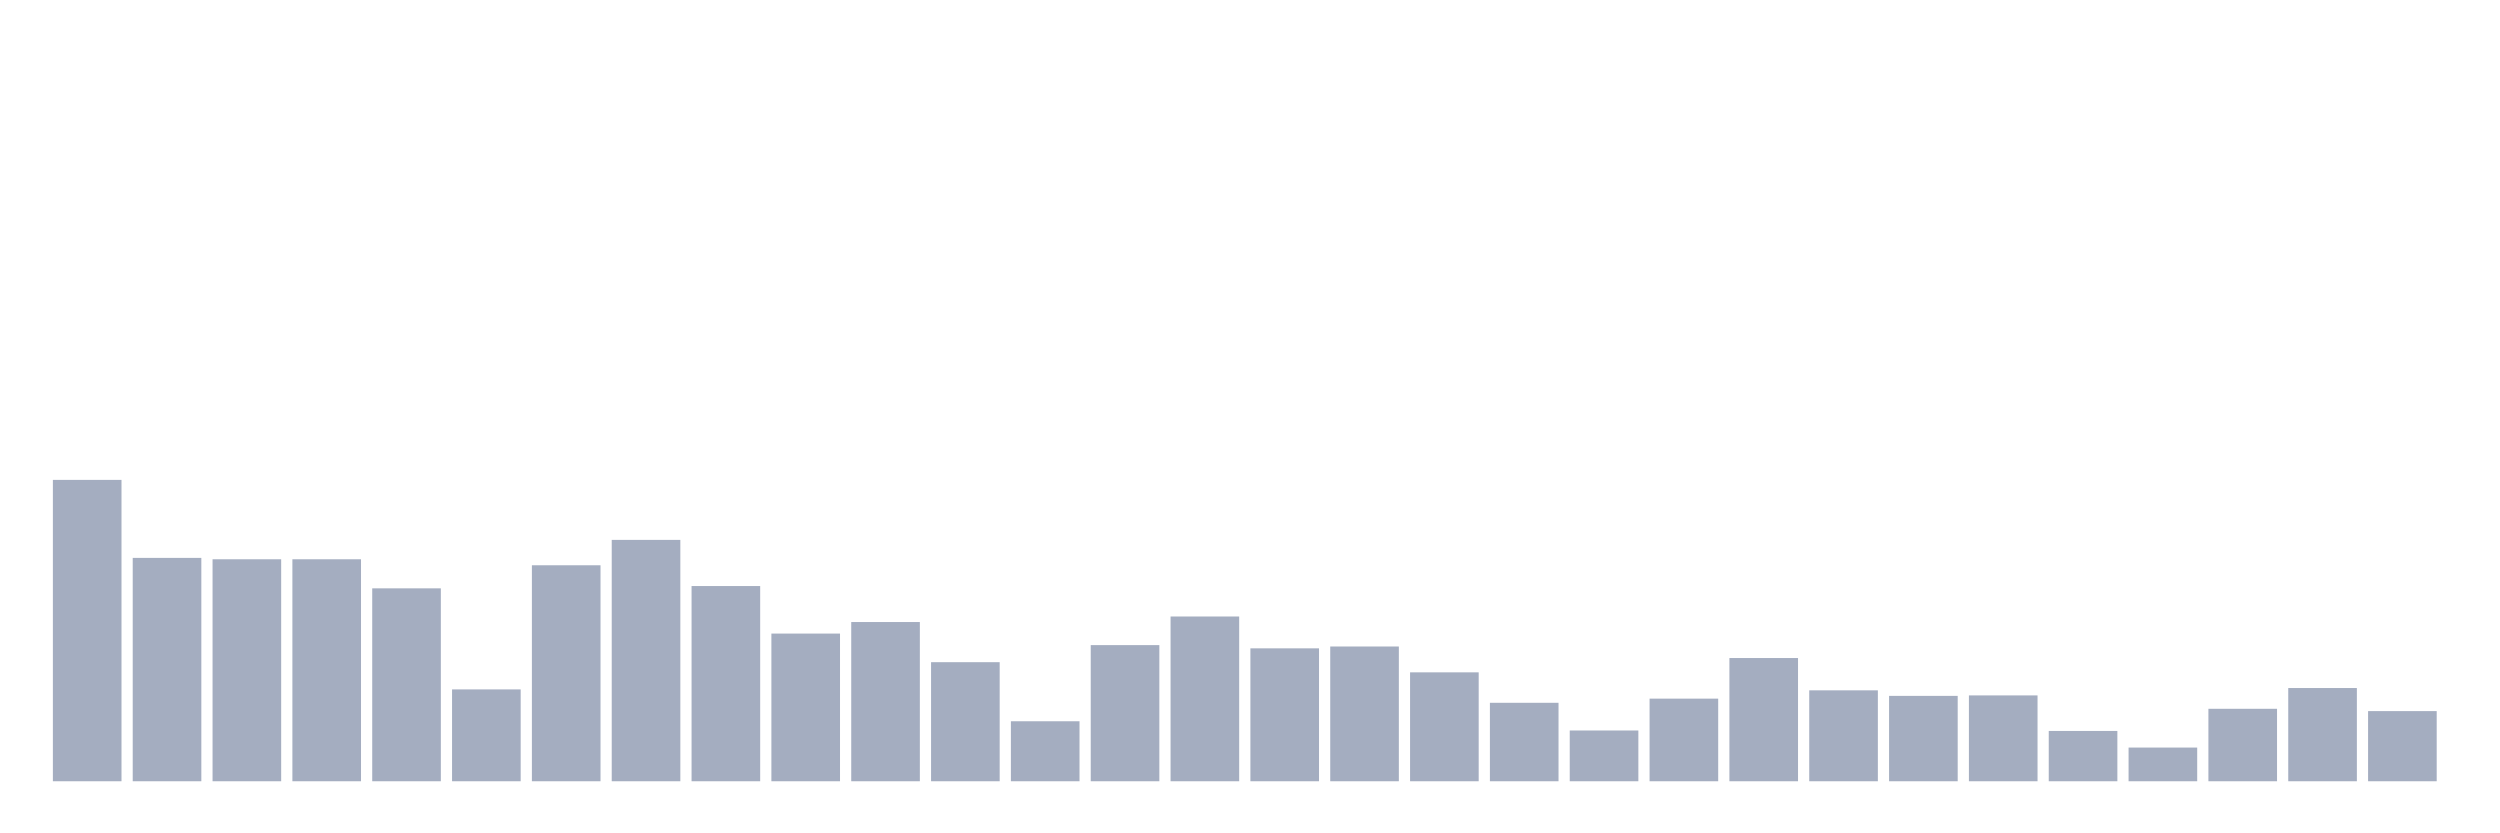 <svg xmlns="http://www.w3.org/2000/svg" viewBox="0 0 480 160"><g transform="translate(10,10)"><rect class="bar" x="0.153" width="13.175" y="82.139" height="57.861" fill="rgb(164,173,192)"></rect><rect class="bar" x="15.482" width="13.175" y="97.114" height="42.886" fill="rgb(164,173,192)"></rect><rect class="bar" x="30.81" width="13.175" y="97.38" height="42.62" fill="rgb(164,173,192)"></rect><rect class="bar" x="46.138" width="13.175" y="97.38" height="42.62" fill="rgb(164,173,192)"></rect><rect class="bar" x="61.466" width="13.175" y="102.962" height="37.038" fill="rgb(164,173,192)"></rect><rect class="bar" x="76.794" width="13.175" y="122.367" height="17.633" fill="rgb(164,173,192)"></rect><rect class="bar" x="92.123" width="13.175" y="98.532" height="41.468" fill="rgb(164,173,192)"></rect><rect class="bar" x="107.451" width="13.175" y="93.658" height="46.342" fill="rgb(164,173,192)"></rect><rect class="bar" x="122.779" width="13.175" y="102.519" height="37.481" fill="rgb(164,173,192)"></rect><rect class="bar" x="138.107" width="13.175" y="111.646" height="28.354" fill="rgb(164,173,192)"></rect><rect class="bar" x="153.436" width="13.175" y="109.43" height="30.57" fill="rgb(164,173,192)"></rect><rect class="bar" x="168.764" width="13.175" y="117.139" height="22.861" fill="rgb(164,173,192)"></rect><rect class="bar" x="184.092" width="13.175" y="128.481" height="11.519" fill="rgb(164,173,192)"></rect><rect class="bar" x="199.42" width="13.175" y="113.861" height="26.139" fill="rgb(164,173,192)"></rect><rect class="bar" x="214.748" width="13.175" y="108.367" height="31.633" fill="rgb(164,173,192)"></rect><rect class="bar" x="230.077" width="13.175" y="114.481" height="25.519" fill="rgb(164,173,192)"></rect><rect class="bar" x="245.405" width="13.175" y="114.127" height="25.873" fill="rgb(164,173,192)"></rect><rect class="bar" x="260.733" width="13.175" y="119.089" height="20.911" fill="rgb(164,173,192)"></rect><rect class="bar" x="276.061" width="13.175" y="124.937" height="15.063" fill="rgb(164,173,192)"></rect><rect class="bar" x="291.39" width="13.175" y="130.253" height="9.747" fill="rgb(164,173,192)"></rect><rect class="bar" x="306.718" width="13.175" y="124.139" height="15.861" fill="rgb(164,173,192)"></rect><rect class="bar" x="322.046" width="13.175" y="116.342" height="23.658" fill="rgb(164,173,192)"></rect><rect class="bar" x="337.374" width="13.175" y="122.544" height="17.456" fill="rgb(164,173,192)"></rect><rect class="bar" x="352.702" width="13.175" y="123.608" height="16.392" fill="rgb(164,173,192)"></rect><rect class="bar" x="368.031" width="13.175" y="123.519" height="16.481" fill="rgb(164,173,192)"></rect><rect class="bar" x="383.359" width="13.175" y="130.342" height="9.658" fill="rgb(164,173,192)"></rect><rect class="bar" x="398.687" width="13.175" y="133.532" height="6.468" fill="rgb(164,173,192)"></rect><rect class="bar" x="414.015" width="13.175" y="126.089" height="13.911" fill="rgb(164,173,192)"></rect><rect class="bar" x="429.344" width="13.175" y="122.101" height="17.899" fill="rgb(164,173,192)"></rect><rect class="bar" x="444.672" width="13.175" y="126.532" height="13.468" fill="rgb(164,173,192)"></rect></g></svg>